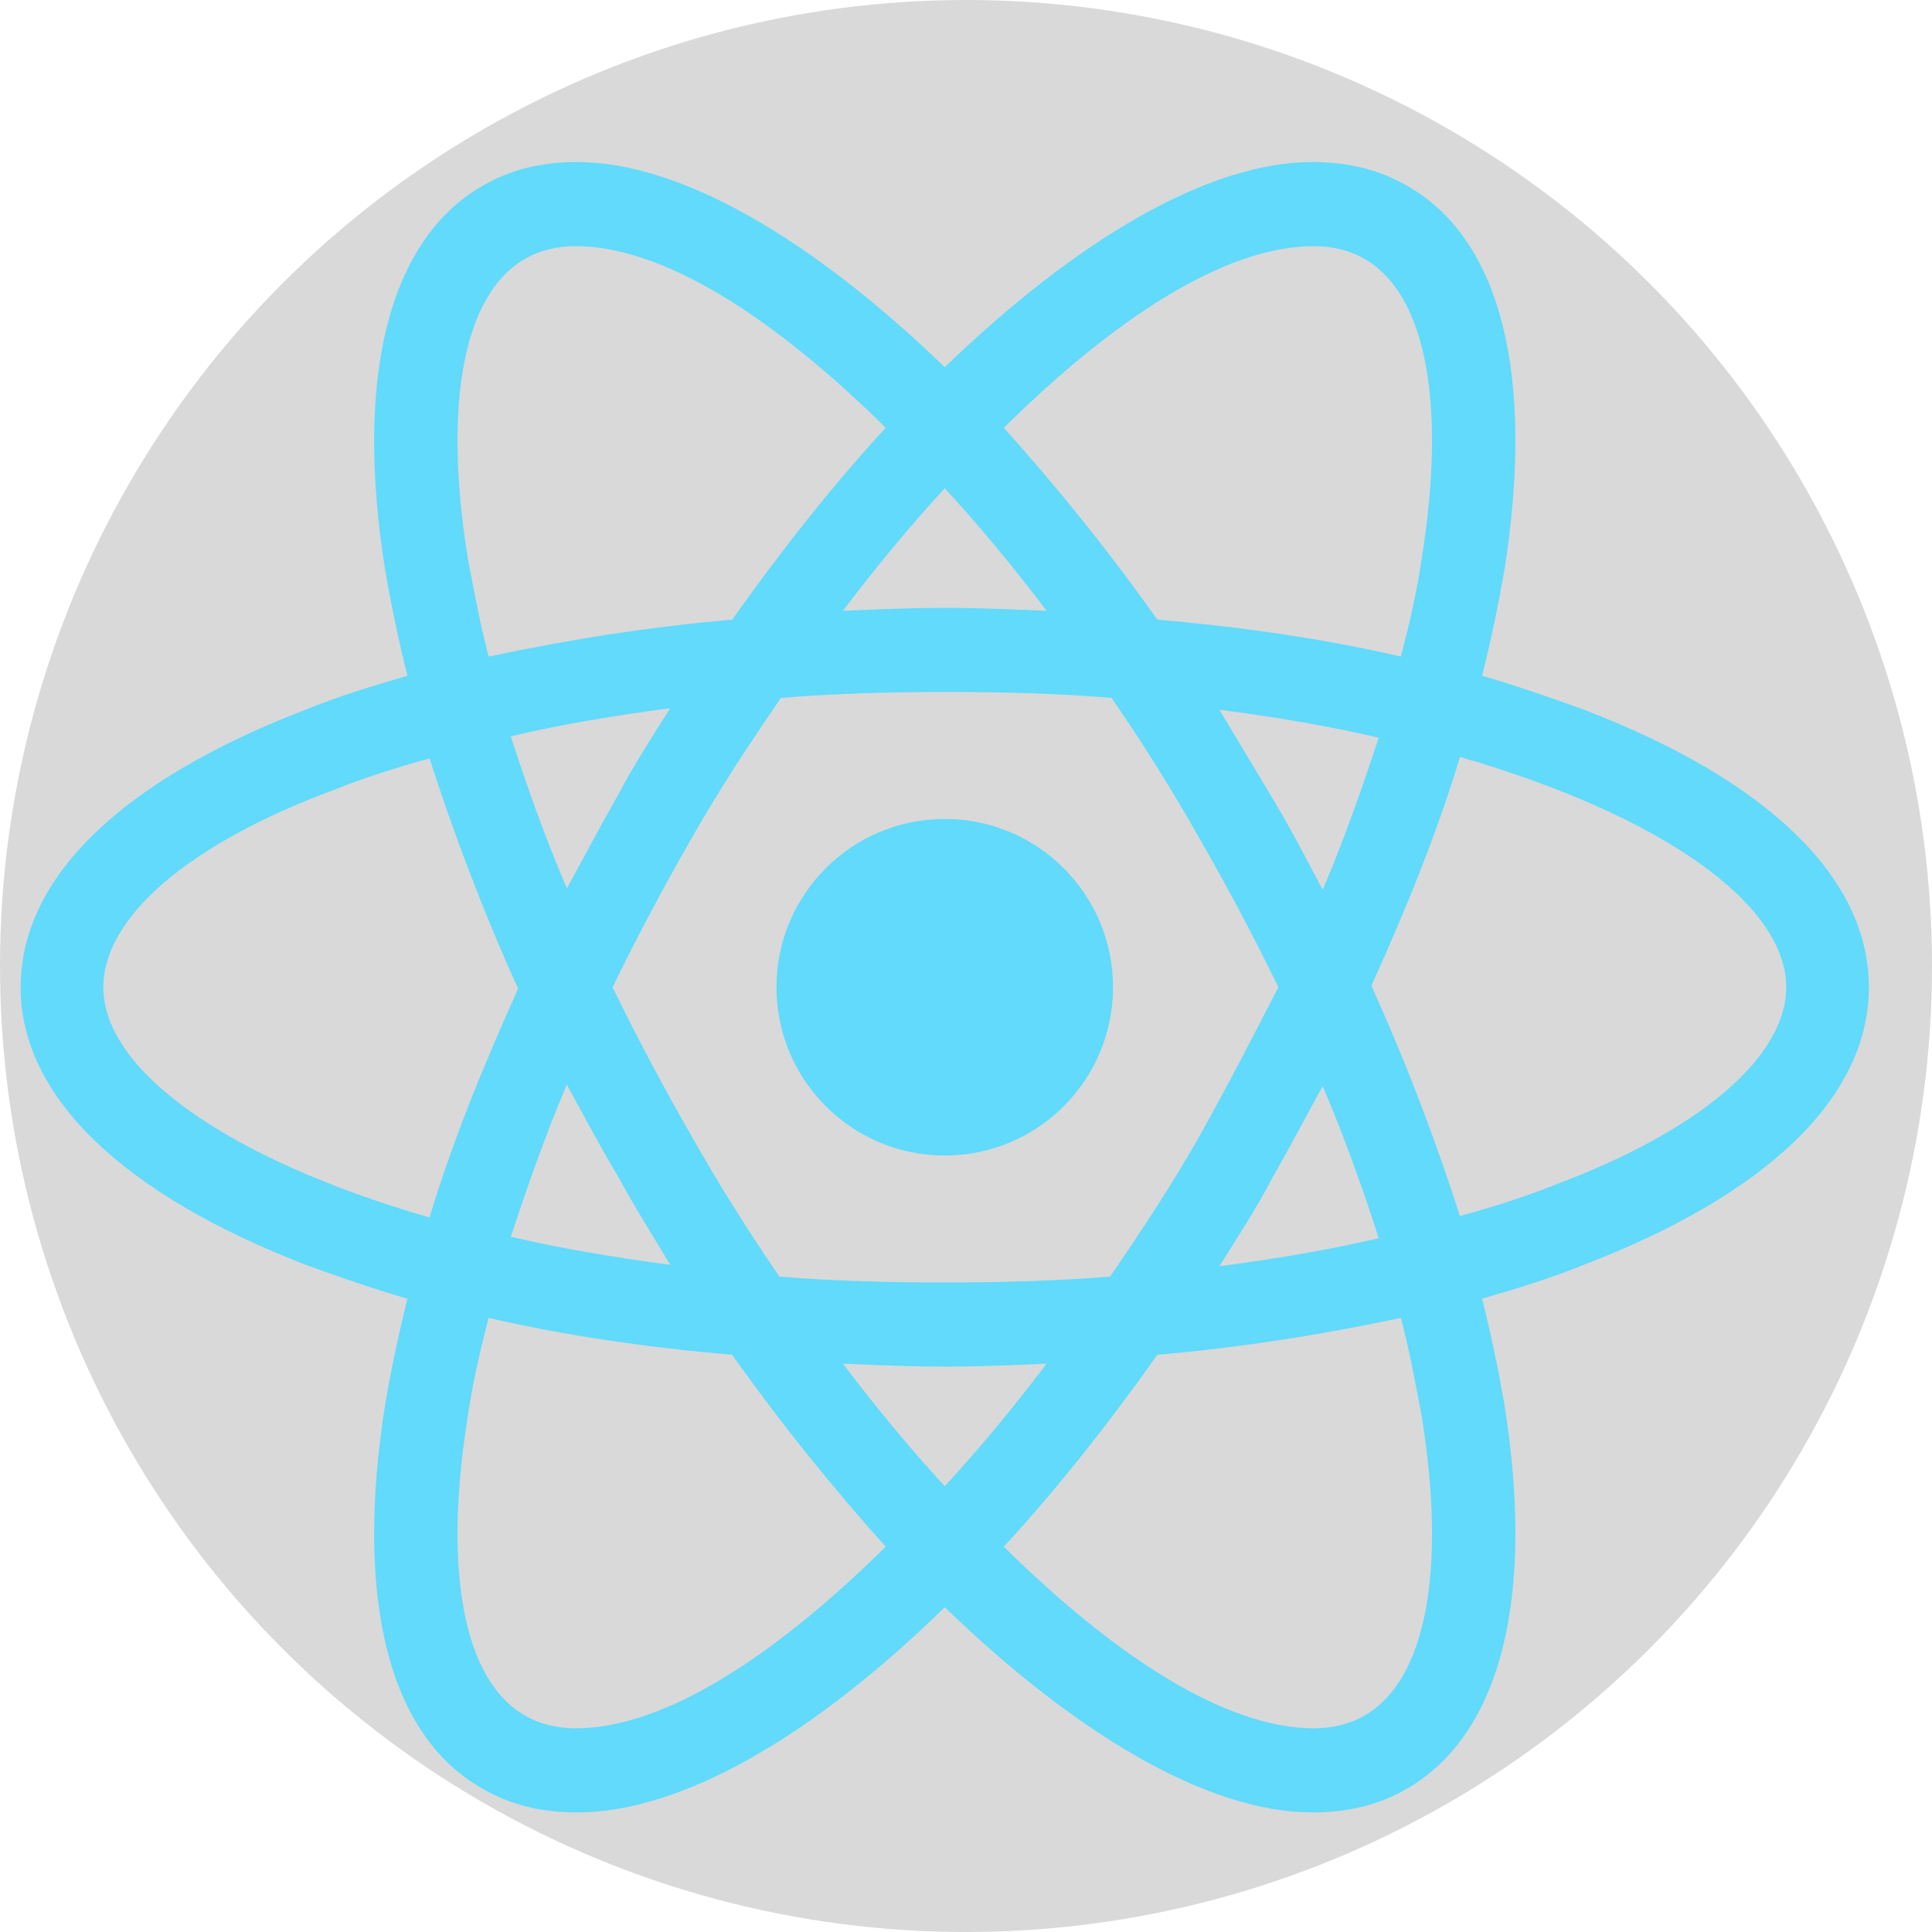 <svg width="91" height="91" viewBox="0 0 91 91" fill="none" xmlns="http://www.w3.org/2000/svg">
<g clip-path="url(#clip0_316_1293)">
<g style="mix-blend-mode:luminosity">
<circle cx="45.5" cy="45.5" r="45.5" fill="#D9D9D9"/>
</g>
<path d="M44.5 54.427C48.878 54.427 52.426 50.878 52.426 46.5C52.426 42.122 48.878 38.574 44.5 38.574C40.122 38.574 36.573 42.122 36.573 46.5C36.573 50.878 40.122 54.427 44.5 54.427Z" fill="#61DAFB"/>
<path d="M74.607 33.428C73.077 32.872 71.478 32.316 69.809 31.829C70.227 30.16 70.574 28.491 70.852 26.892C72.312 17.714 70.713 11.248 66.263 8.745C64.942 7.98 63.482 7.632 61.813 7.632C56.946 7.632 50.758 11.248 44.5 17.297C38.242 11.248 32.054 7.632 27.187 7.632C25.518 7.632 24.058 7.98 22.737 8.745C18.287 11.317 16.688 17.784 18.148 26.892C18.426 28.491 18.773 30.16 19.191 31.829C17.522 32.316 15.923 32.802 14.393 33.428C5.702 36.766 0.973 41.355 0.973 46.5C0.973 51.645 5.771 56.234 14.393 59.572C15.923 60.128 17.522 60.684 19.191 61.171C18.773 62.84 18.426 64.509 18.148 66.108C16.688 75.286 18.287 81.752 22.737 84.255C24.058 85.02 25.518 85.368 27.187 85.368C32.123 85.368 38.312 81.752 44.5 75.703C50.758 81.752 56.946 85.368 61.813 85.368C63.482 85.368 64.942 85.02 66.263 84.255C70.713 81.683 72.312 75.216 70.852 66.108C70.574 64.509 70.227 62.84 69.809 61.171C71.478 60.684 73.077 60.198 74.607 59.572C83.298 56.234 88.026 51.645 88.026 46.5C88.026 41.355 83.298 36.766 74.607 33.428ZM64.316 12.221C67.167 13.89 68.141 19.035 66.959 26.336C66.75 27.796 66.402 29.326 65.985 30.925C62.37 30.091 58.545 29.534 54.513 29.187C52.148 25.849 49.715 22.859 47.281 20.148C52.426 15.072 57.641 11.595 61.883 11.595C62.787 11.595 63.621 11.804 64.316 12.221ZM56.529 53.453C55.277 55.678 53.817 57.903 52.287 60.128C49.715 60.337 47.142 60.406 44.5 60.406C41.788 60.406 39.216 60.337 36.712 60.128C35.183 57.903 33.792 55.678 32.541 53.453C31.22 51.159 29.968 48.795 28.855 46.5C29.968 44.206 31.22 41.842 32.541 39.547C33.792 37.322 35.252 35.097 36.782 32.872C39.355 32.663 41.927 32.594 44.569 32.594C47.281 32.594 49.854 32.663 52.357 32.872C53.887 35.097 55.277 37.322 56.529 39.547C57.85 41.842 59.102 44.206 60.214 46.5C59.032 48.795 57.85 51.089 56.529 53.453ZM62.3 51.159C63.343 53.592 64.177 55.956 64.942 58.32C62.578 58.877 60.075 59.294 57.433 59.642C58.267 58.32 59.171 56.93 59.936 55.47C60.77 54.009 61.535 52.549 62.3 51.159ZM44.5 70.002C42.831 68.194 41.232 66.247 39.702 64.231C41.301 64.3 42.901 64.37 44.5 64.37C46.099 64.37 47.698 64.3 49.298 64.231C47.768 66.247 46.169 68.194 44.5 70.002ZM31.567 59.572C28.925 59.224 26.422 58.807 24.058 58.251C24.823 55.956 25.657 53.523 26.7 51.089C27.465 52.48 28.23 53.94 29.064 55.331C29.898 56.86 30.733 58.181 31.567 59.572ZM26.7 41.842C25.657 39.408 24.823 37.044 24.058 34.68C26.422 34.123 28.925 33.706 31.567 33.359C30.733 34.68 29.829 36.07 29.064 37.531C28.23 38.991 27.465 40.451 26.7 41.842ZM44.5 22.998C46.169 24.806 47.768 26.753 49.298 28.77C47.698 28.7 46.099 28.631 44.5 28.631C42.901 28.631 41.301 28.7 39.702 28.77C41.232 26.753 42.831 24.806 44.5 22.998ZM59.936 37.6L57.433 33.428C60.075 33.776 62.578 34.193 64.942 34.749C64.177 37.044 63.343 39.477 62.3 41.911C61.535 40.451 60.77 38.991 59.936 37.6ZM22.041 26.336C20.859 19.035 21.833 13.89 24.683 12.221C25.379 11.804 26.213 11.595 27.117 11.595C31.289 11.595 36.504 15.002 41.719 20.148C39.285 22.79 36.852 25.849 34.487 29.187C30.455 29.534 26.63 30.16 23.015 30.925C22.598 29.326 22.32 27.796 22.041 26.336ZM4.867 46.5C4.867 43.232 8.83 39.755 15.784 37.183C17.174 36.627 18.704 36.14 20.233 35.723C21.346 39.199 22.737 42.884 24.405 46.57C22.737 50.255 21.276 53.87 20.233 57.347C10.638 54.566 4.867 50.394 4.867 46.5ZM24.683 80.779C21.833 79.11 20.859 73.965 22.041 66.664C22.25 65.204 22.598 63.674 23.015 62.075C26.63 62.909 30.455 63.466 34.487 63.813C36.852 67.151 39.285 70.141 41.719 72.852C36.573 77.928 31.358 81.405 27.117 81.405C26.213 81.405 25.379 81.196 24.683 80.779ZM66.959 66.664C68.141 73.965 67.167 79.11 64.316 80.779C63.621 81.196 62.787 81.405 61.883 81.405C57.711 81.405 52.496 77.998 47.281 72.852C49.715 70.21 52.148 67.151 54.513 63.813C58.545 63.466 62.37 62.84 65.985 62.075C66.402 63.674 66.68 65.204 66.959 66.664ZM73.216 55.817C71.826 56.373 70.296 56.86 68.766 57.277C67.654 53.801 66.263 50.116 64.594 46.431C66.263 42.745 67.723 39.13 68.766 35.653C78.362 38.434 84.133 42.606 84.133 46.5C84.133 49.768 80.1 53.245 73.216 55.817Z" fill="#61DAFB"/>
</g>
<defs>
<clipPath id="clip0_316_1293">
<rect width="91" height="91" fill="white"/>
</clipPath>
</defs>
</svg>
